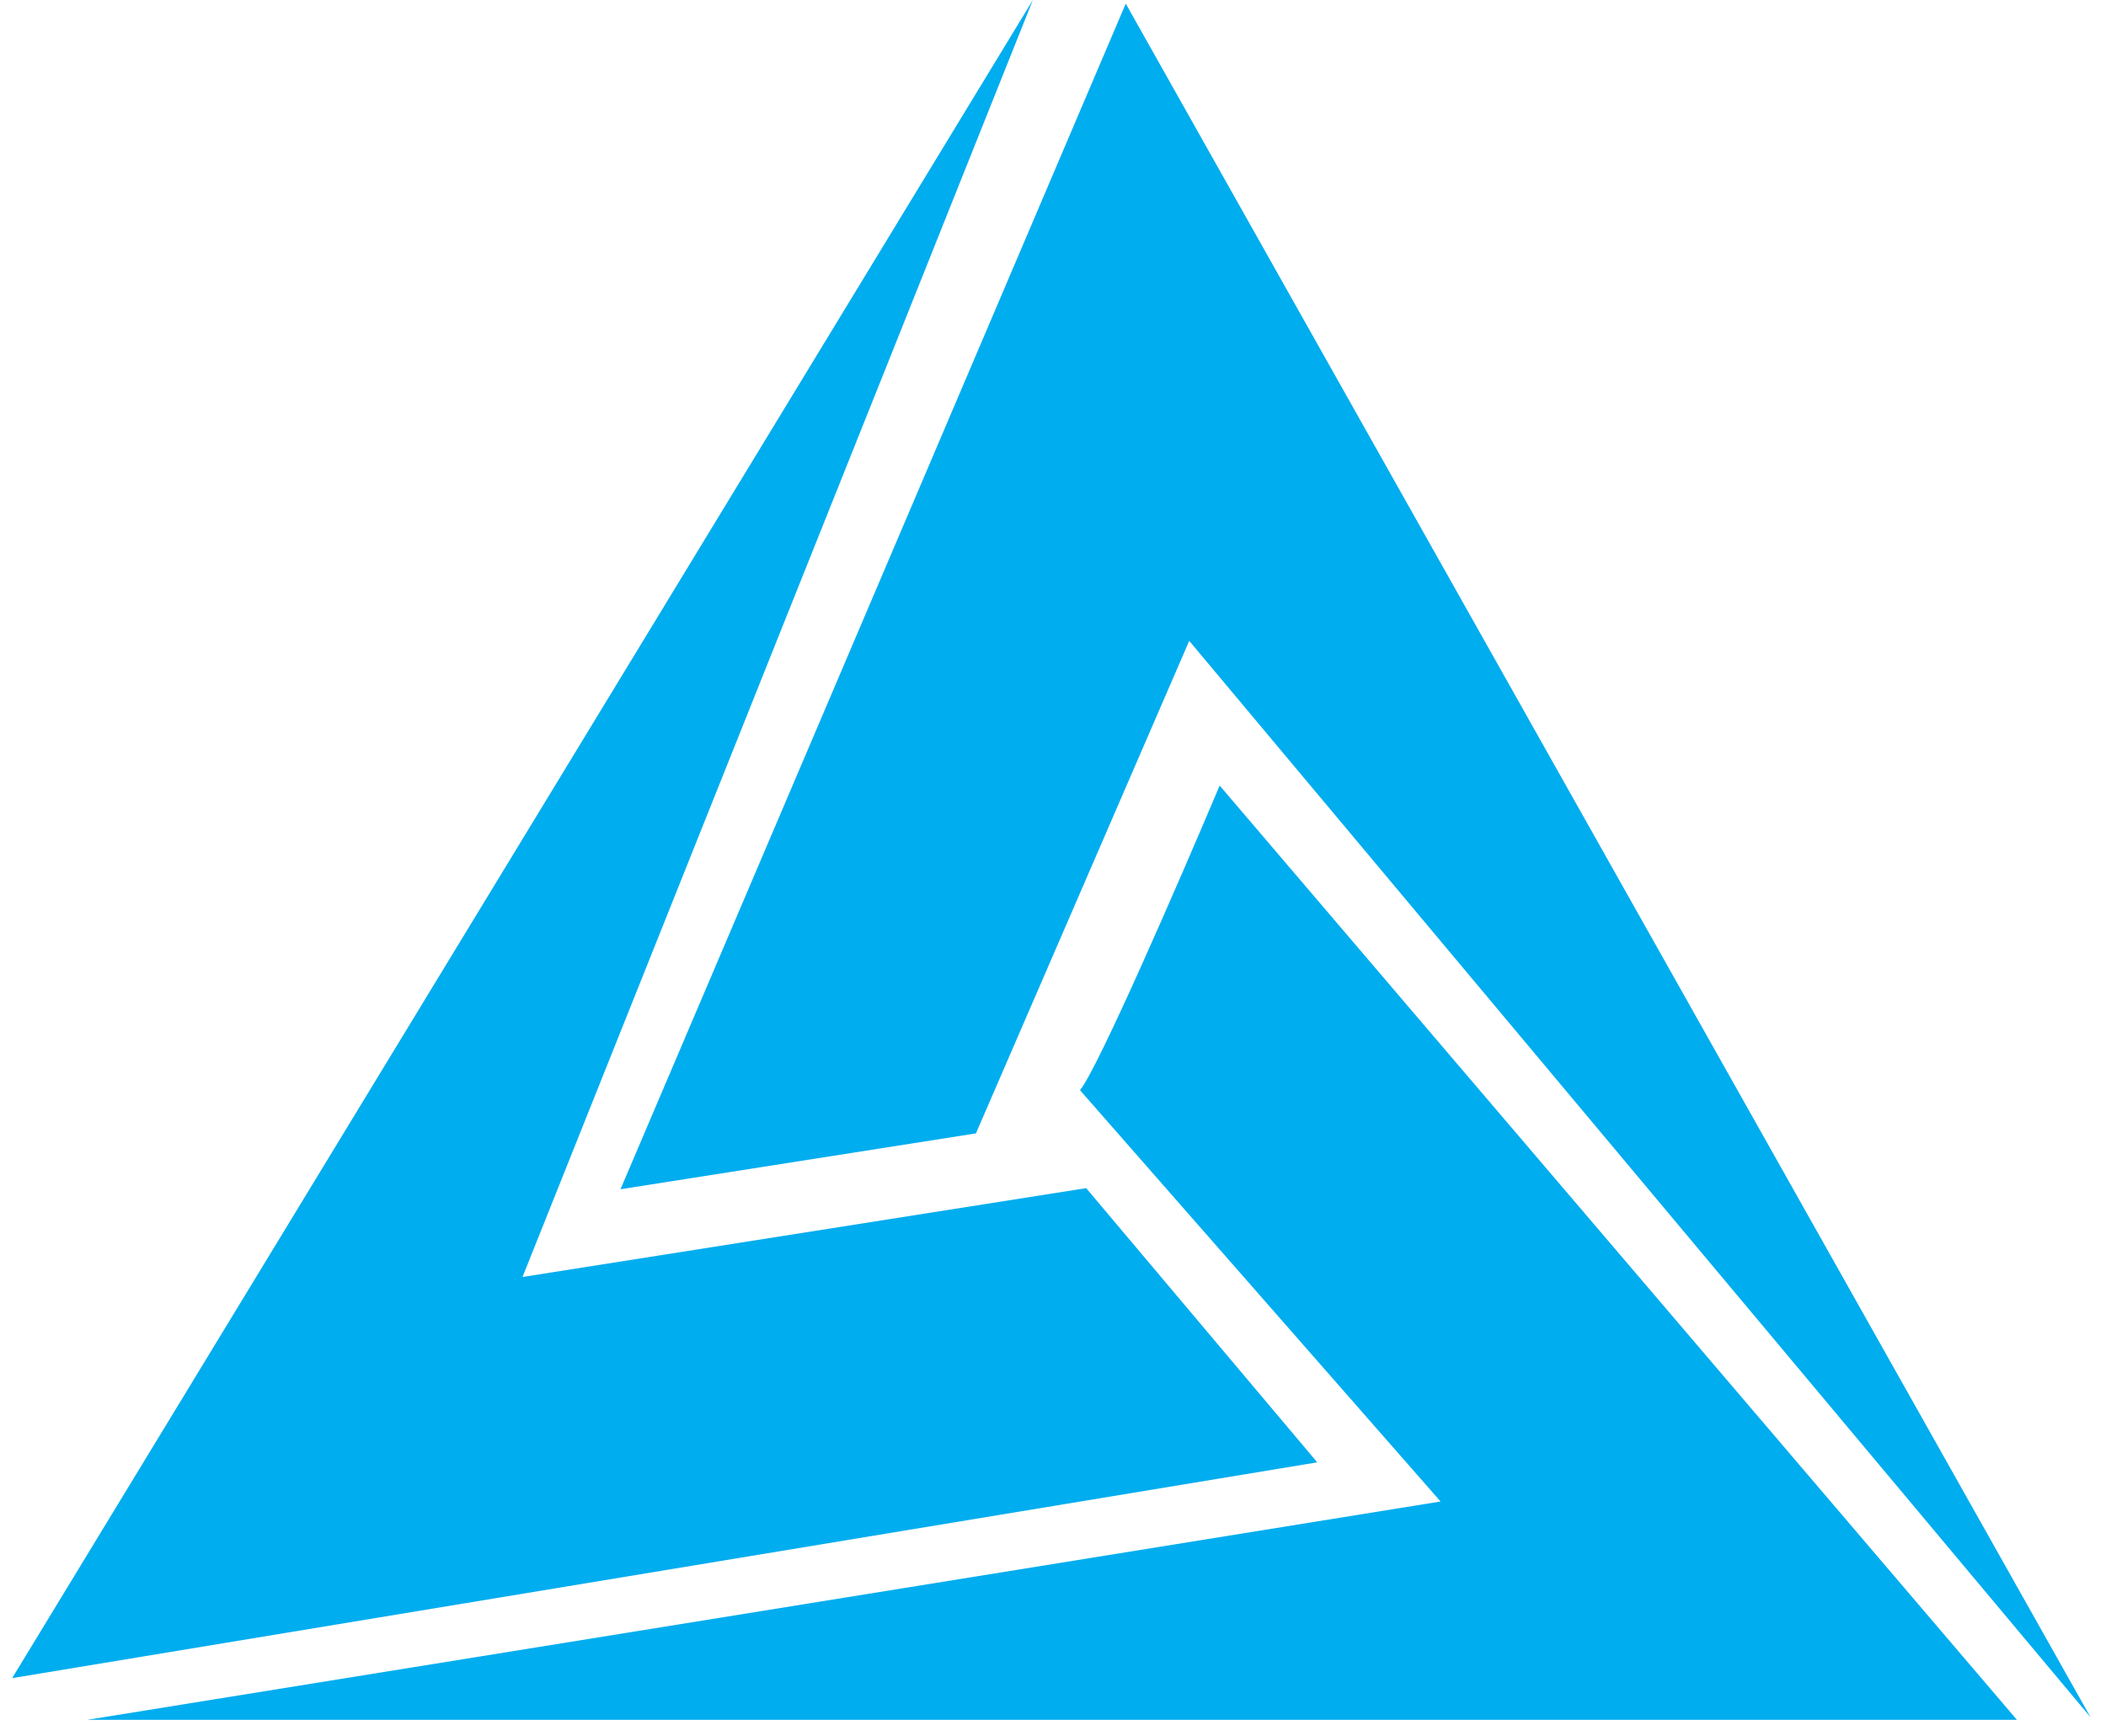 <svg width="57" height="47" viewBox="0 0 57 47" fill="none" xmlns="http://www.w3.org/2000/svg">
<path d="M33.011 21.264C31.957 23.761 29.726 28.905 29.231 29.51L38.99 40.643L2.362 46.553H54.589L33.011 21.264Z" fill="#00ADEF"/>
<path d="M29.398 32.161L35.652 39.583L17.99 42.504L0.329 45.424L14.142 22.712L27.955 0L24.502 8.642L21.048 17.283L17.595 25.925L14.142 34.566L29.398 32.161Z" fill="#00ADEF"/>
<path d="M56.583 46.485L30.469 0.098L16.794 32.191L26.414 30.679L32.187 17.347L56.583 46.485Z" fill="#00ADEF"/>
</svg>
